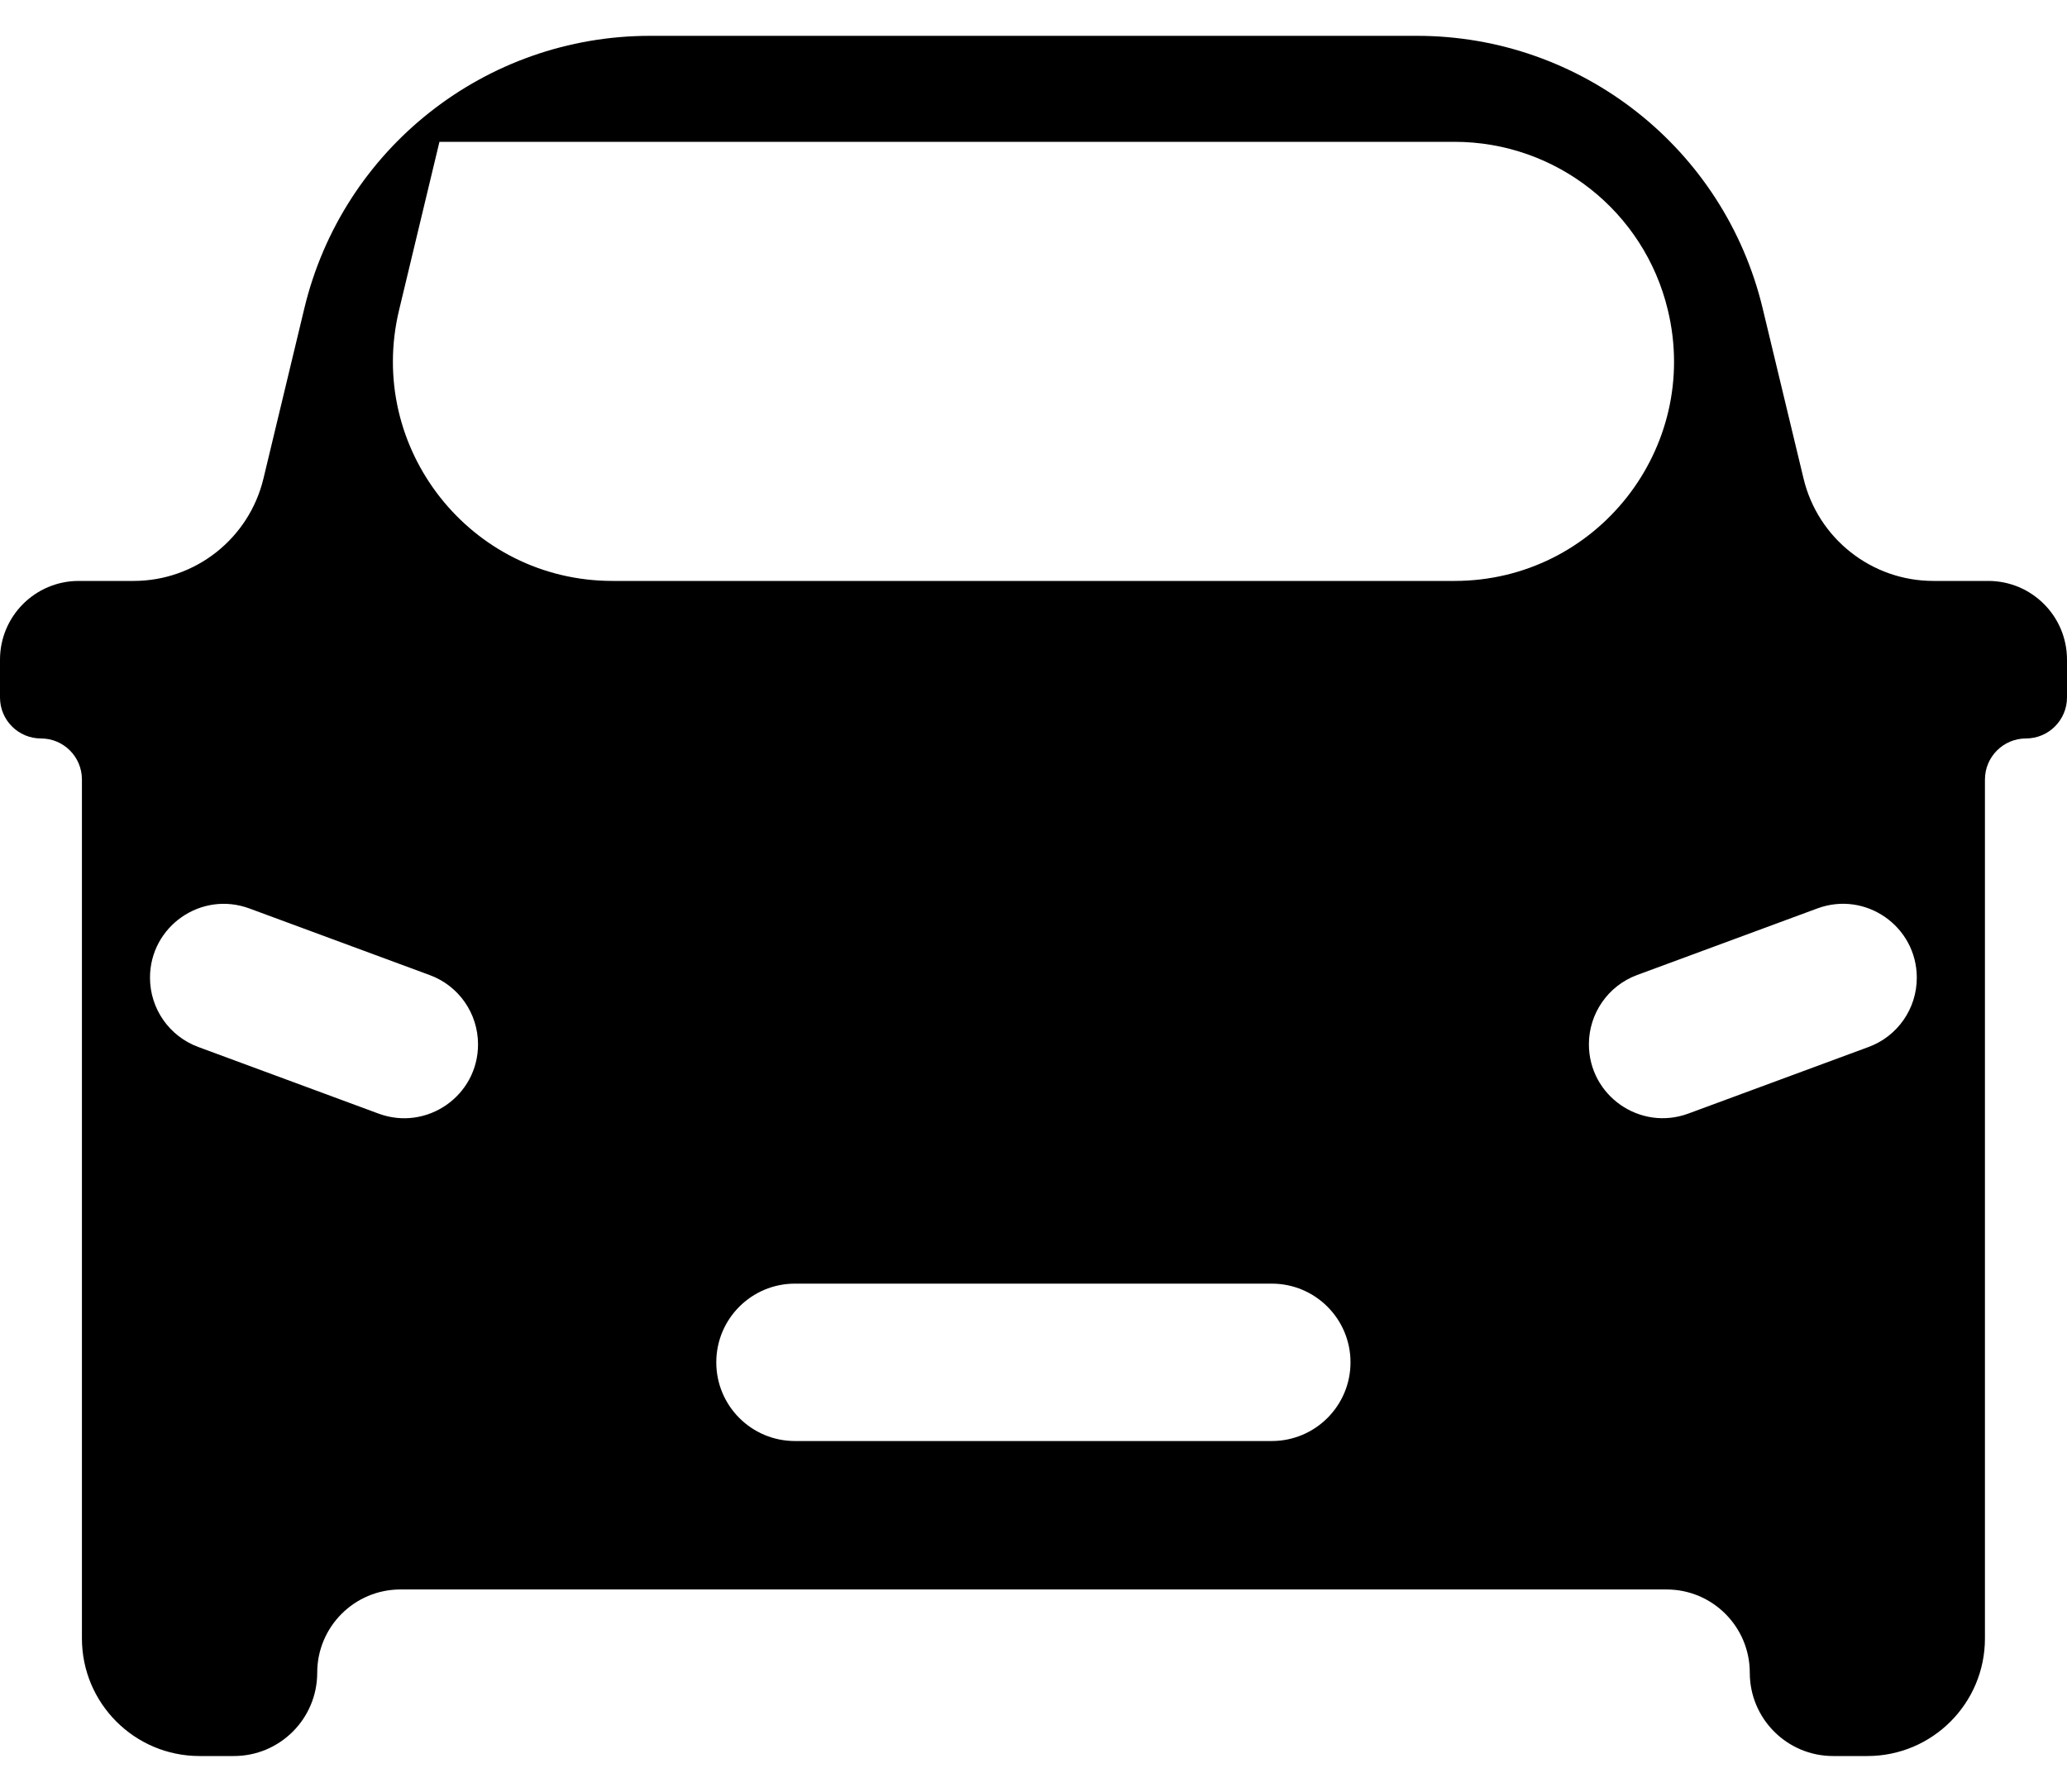 <svg width="30" height="26" viewBox="0 0 30 26" fill="none" xmlns="http://www.w3.org/2000/svg">
<path d="M9.434 0.52C7.048 0.52 4.974 2.155 4.417 4.475L3.824 6.943C3.615 7.815 2.835 8.43 1.939 8.43H1.143C0.512 8.43 0 8.941 0 9.573V10.121C0 10.45 0.266 10.716 0.595 10.716C0.923 10.716 1.189 10.982 1.189 11.311V23.775C1.189 24.718 1.954 25.482 2.896 25.482H3.395C4.062 25.482 4.604 24.941 4.604 24.273C4.604 23.606 5.145 23.065 5.812 23.065H24.188C24.855 23.065 25.396 23.606 25.396 24.273C25.396 24.941 25.938 25.482 26.605 25.482H27.103C28.045 25.482 28.809 24.718 28.809 23.776V11.312C28.809 10.983 29.076 10.716 29.404 10.716C29.733 10.716 30 10.449 30 10.12V9.573C30 8.941 29.488 8.43 28.857 8.43H28.061C27.165 8.43 26.385 7.815 26.176 6.943L25.583 4.475C25.026 2.155 22.952 0.52 20.566 0.52H9.434ZM6.378 2.058H21.11C22.583 2.058 23.864 3.067 24.207 4.5C24.689 6.503 23.17 8.43 21.11 8.43H8.89C6.829 8.43 5.311 6.503 5.792 4.5L6.378 2.058C6.378 2.058 6.378 2.058 6.378 2.058ZM2.177 14.188C2.177 13.442 2.92 12.924 3.62 13.183L6.238 14.15C6.659 14.305 6.938 14.706 6.938 15.155C6.938 15.901 6.195 16.418 5.495 16.16L2.878 15.193C2.457 15.038 2.177 14.637 2.177 14.188ZM26.378 13.182C27.077 12.924 27.82 13.442 27.82 14.188C27.82 14.637 27.541 15.038 27.12 15.193L24.505 16.159C23.805 16.418 23.061 15.9 23.061 15.154C23.061 14.705 23.341 14.303 23.762 14.148L26.378 13.182ZM10.396 19.769C10.396 19.138 10.907 18.627 11.538 18.627H18.458C19.089 18.627 19.601 19.138 19.601 19.769C19.601 20.4 19.089 20.911 18.458 20.911H11.538C10.907 20.911 10.396 20.4 10.396 19.769Z" fill="url(#paint0_linear_1478_17766)"/>
<defs>
<linearGradient id="paint0_linear_1478_17766" x1="10.611" y1="3.857" x2="14.272" y2="25.605" gradientUnits="userSpaceOnUse">
<stop offset="0" stopColor="#fff"/>
<stop offset="1" stopColor="#fff"/>
</linearGradient>
</defs>
</svg>
